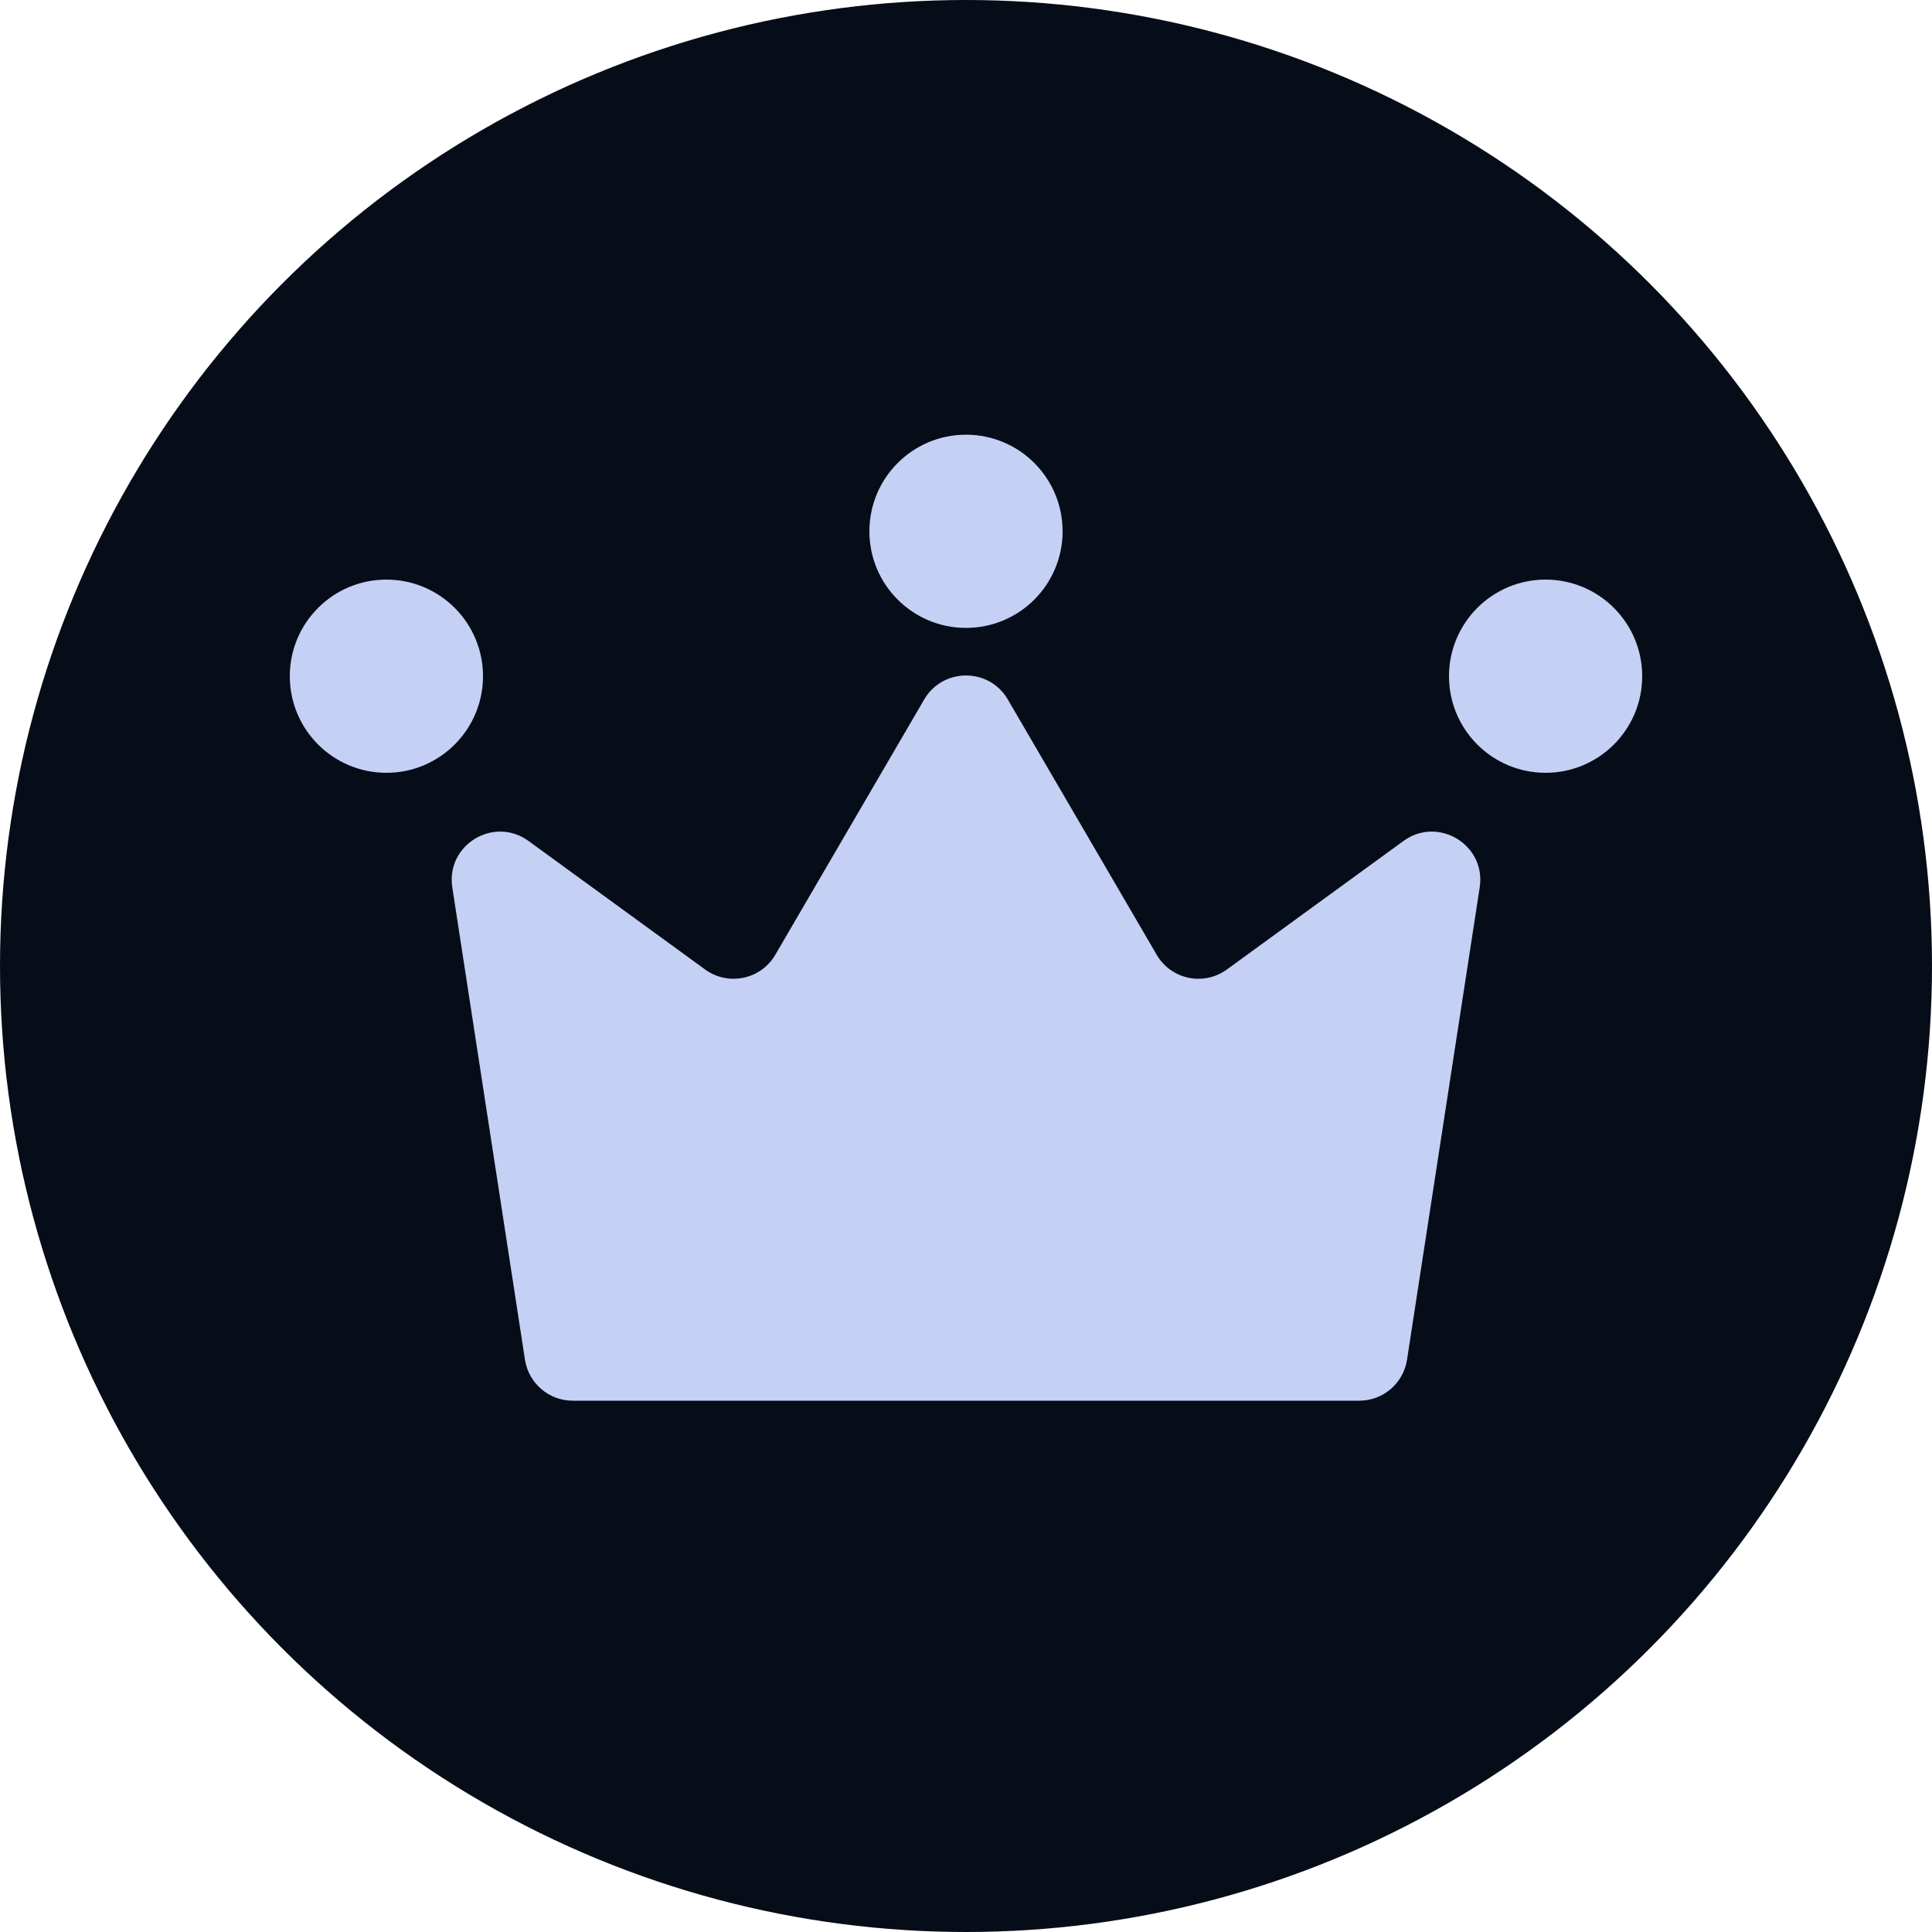 <svg width="18" height="18" viewBox="0 0 18 18" fill="none" xmlns="http://www.w3.org/2000/svg">
<circle cx="9" cy="9" r="9" fill="#060D18"/>
<circle cx="9" cy="4.95" r="0.9" fill="#C5D0F5"/>
<path d="M15.3 6.3C15.3 6.797 14.897 7.2 14.4 7.2C13.903 7.2 13.5 6.797 13.5 6.3C13.5 5.803 13.903 5.4 14.4 5.4C14.897 5.4 15.3 5.803 15.3 6.3Z" fill="#C5D0F5"/>
<circle cx="3.6" cy="6.3" r="0.9" fill="#C5D0F5"/>
<path fill-rule="evenodd" clip-rule="evenodd" d="M8.611 6.516C8.785 6.219 9.215 6.219 9.389 6.516L10.777 8.896C10.911 9.126 11.214 9.189 11.43 9.033L13.076 7.835C13.4 7.6 13.847 7.872 13.786 8.268L13.109 12.668C13.075 12.888 12.886 13.05 12.664 13.05H9H5.336C5.114 13.05 4.925 12.888 4.891 12.668L4.214 8.268C4.153 7.872 4.6 7.6 4.924 7.835L6.57 9.033C6.785 9.189 7.089 9.126 7.223 8.896L8.611 6.516Z" fill="#C5D0F5"/>
</svg>
